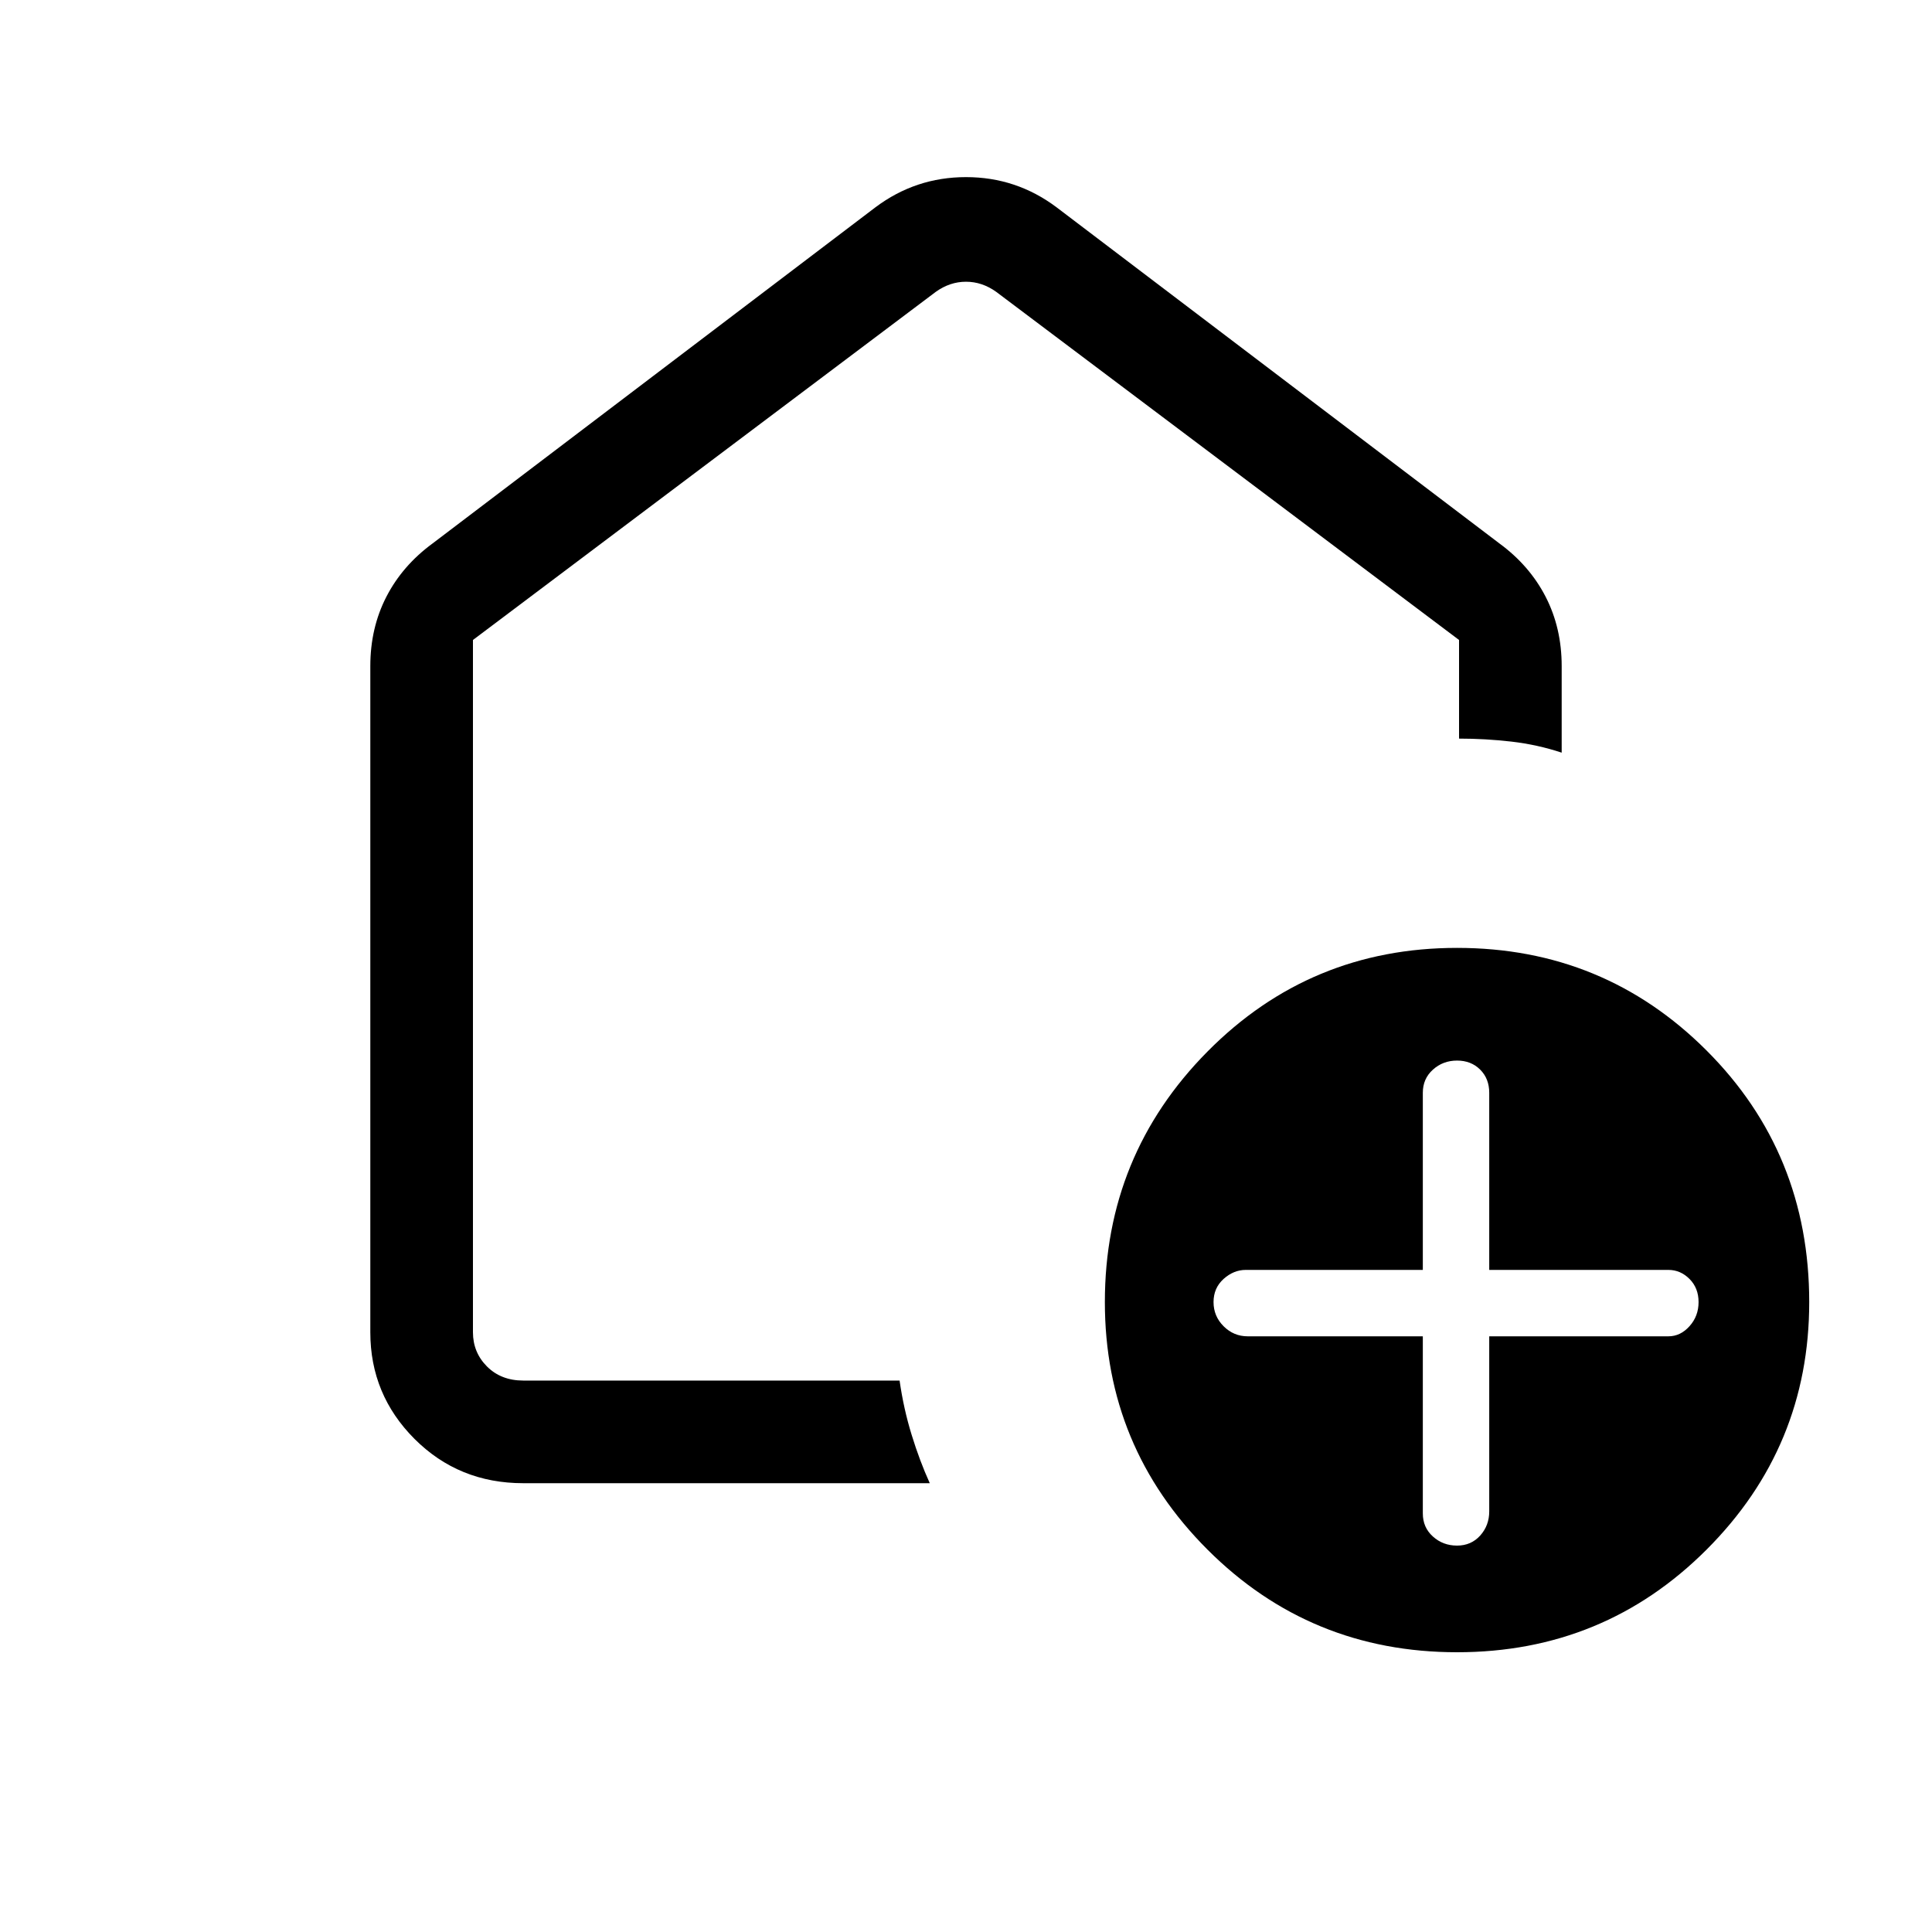 <svg xmlns="http://www.w3.org/2000/svg" height="40" width="40"><path d="M29.458 27.667v3.666q0 .292.209.479.208.188.5.188.291 0 .479-.208.187-.209.187-.5v-3.625h3.709q.25 0 .437-.209.188-.208.188-.5 0-.291-.188-.479-.187-.187-.437-.187h-3.709v-3.667q0-.292-.187-.479-.188-.188-.479-.188-.292 0-.5.188-.209.187-.209.479v3.667h-3.666q-.25 0-.459.187-.208.188-.208.479 0 .292.208.5.209.209.5.209Zm.709 6.541q-3.042 0-5.167-2.125t-2.125-5.125q0-3.041 2.125-5.187 2.125-2.146 5.167-2.146 3.041 0 5.166 2.125 2.125 2.125 2.125 5.208 0 3-2.125 5.125t-5.166 2.125Zm-19.334-3.5q-1.333 0-2.25-.916-.916-.917-.916-2.209V13.792q0-.792.333-1.438.333-.646.958-1.104l9.167-6.958q.833-.625 1.875-.625t1.875.625l9.167 6.958q.625.458.958 1.104.333.646.333 1.438v1.791q-.5-.166-1.041-.229-.542-.062-1.084-.062V13.25l-9.583-7.208q-.292-.209-.625-.209t-.625.209L9.792 13.25v14.333q0 .417.291.709.292.291.75.291h7.792q.083.584.25 1.125.167.542.375 1ZM20 17.167Z"/></svg>
